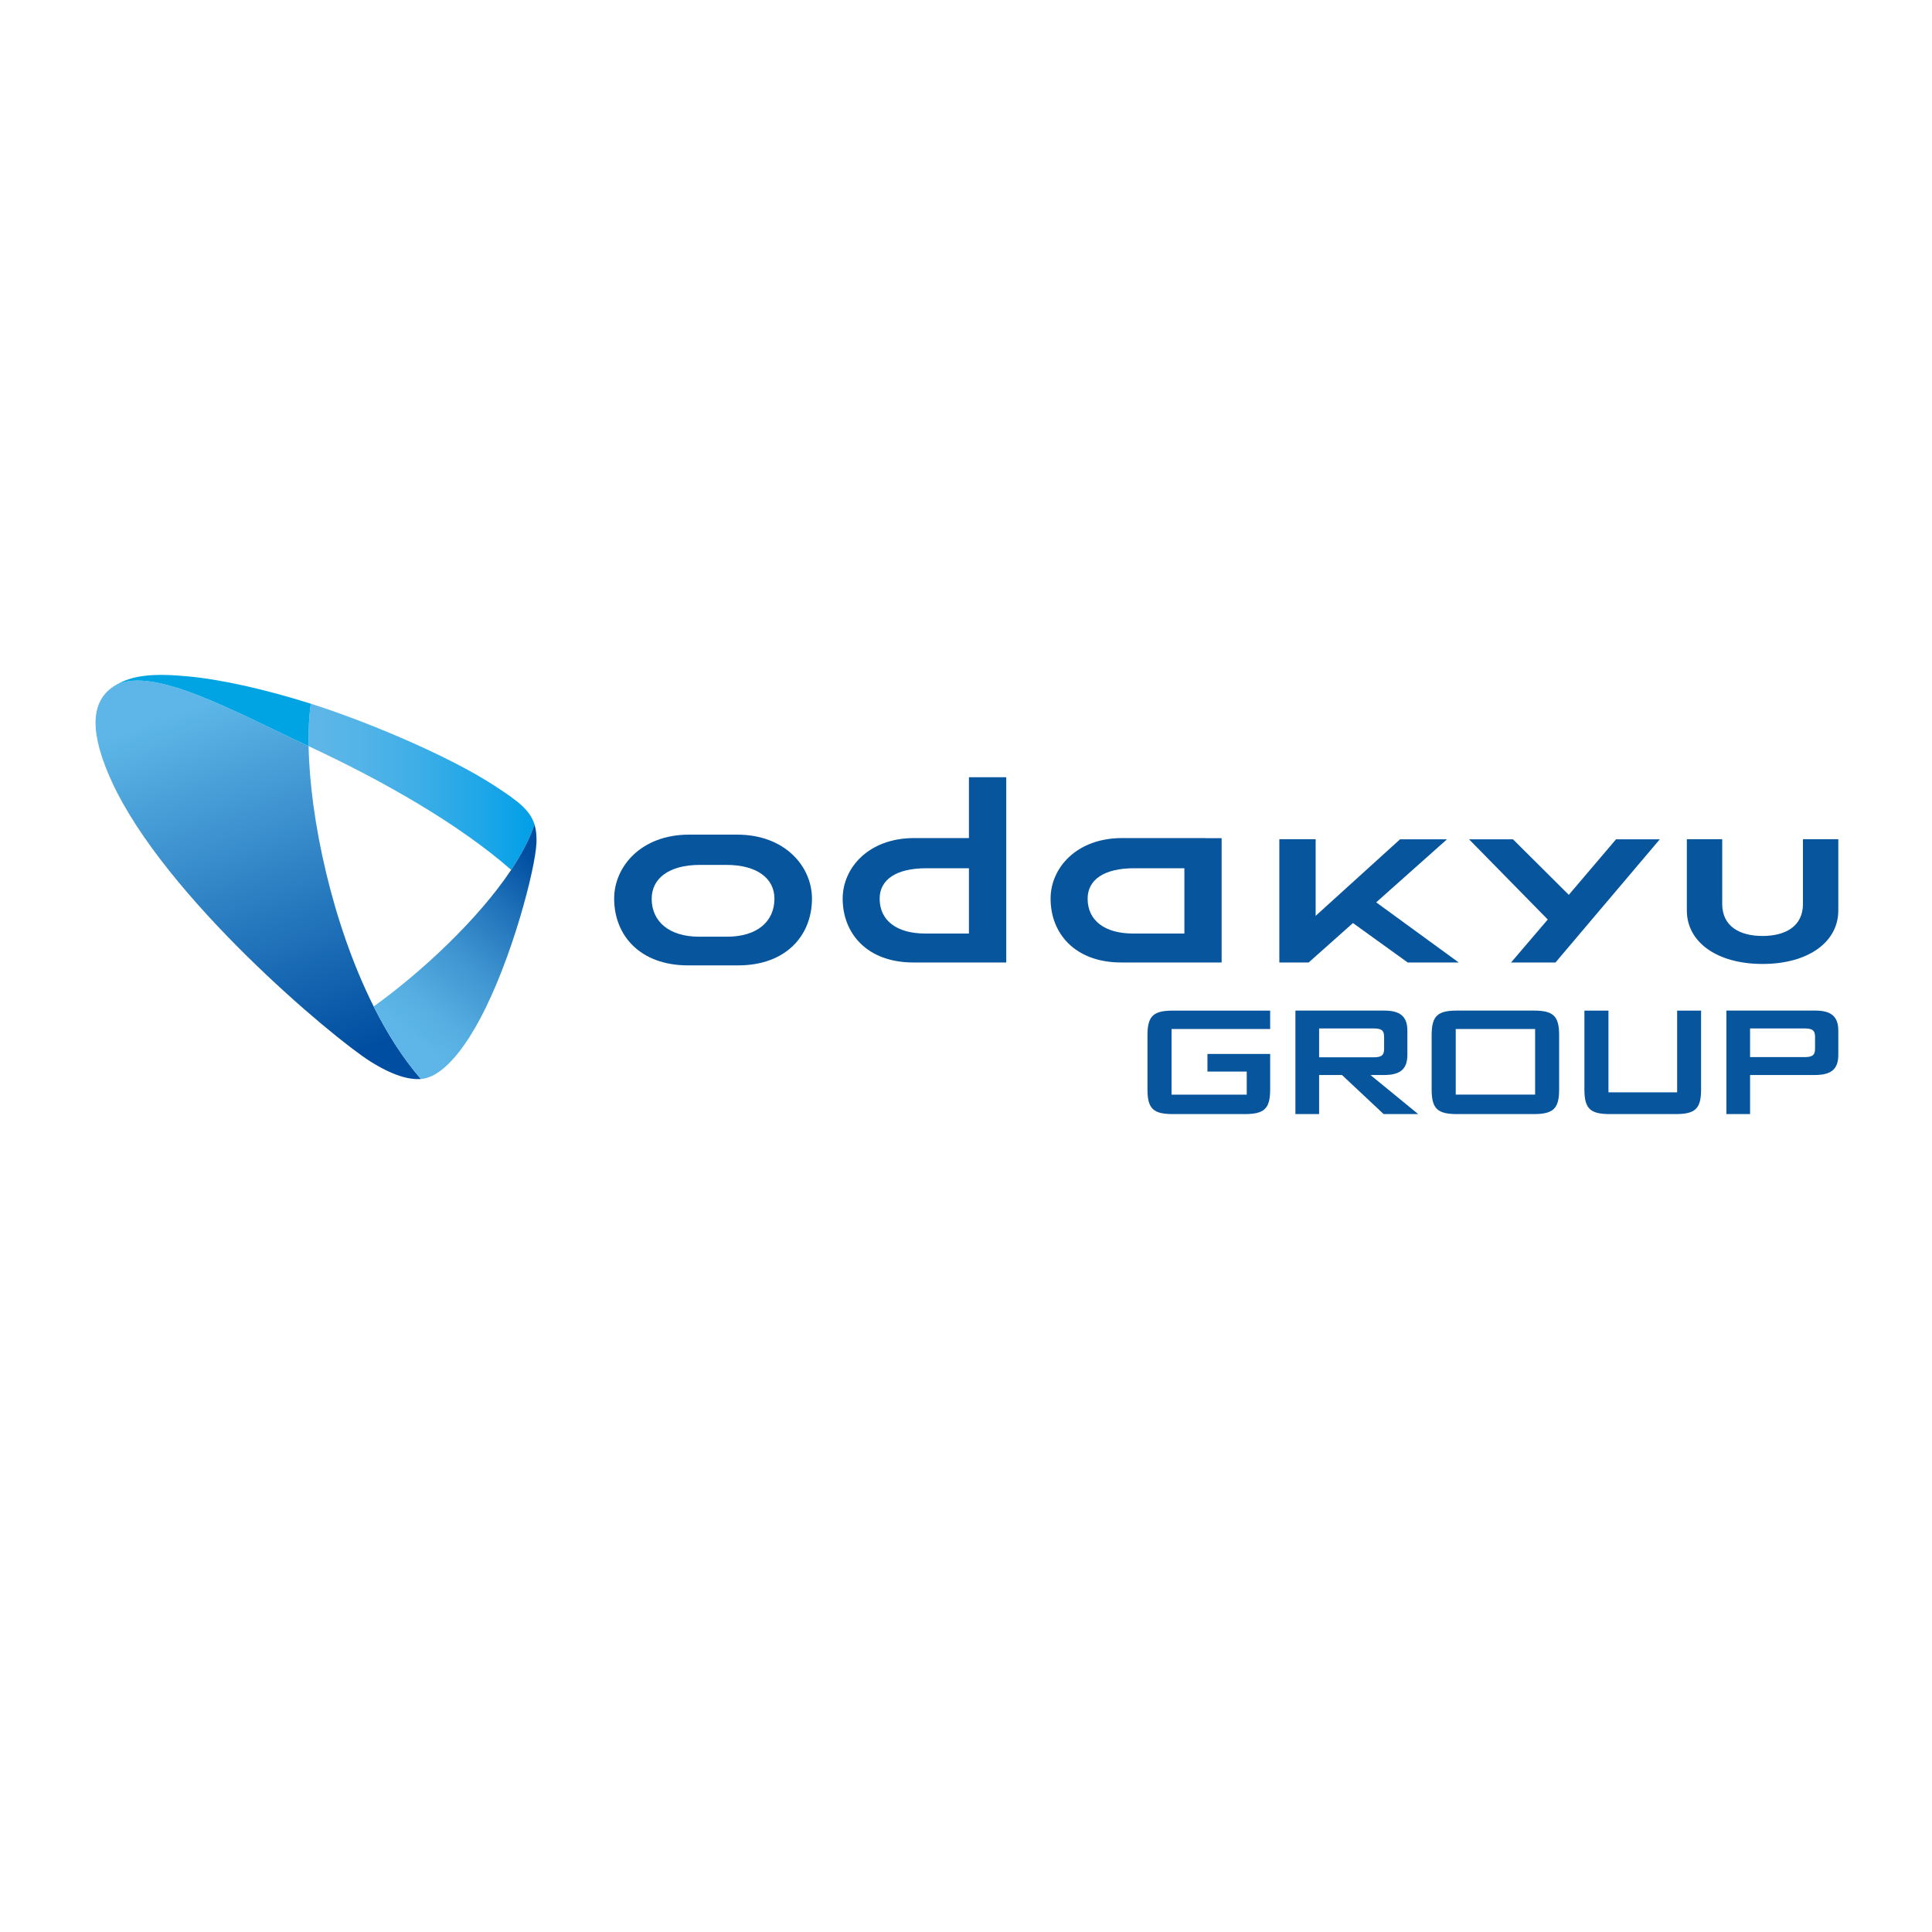 <?xml version="1.0" encoding="UTF-8" standalone="no"?>
<svg
   xmlns:dc="http://purl.org/dc/elements/1.1/"
   xmlns:cc="http://creativecommons.org/ns#"
   xmlns:rdf="http://www.w3.org/1999/02/22-rdf-syntax-ns#"
   xmlns:svg="http://www.w3.org/2000/svg"
   xmlns="http://www.w3.org/2000/svg"
   xmlns:xlink="http://www.w3.org/1999/xlink"
   xmlns:sodipodi="http://sodipodi.sourceforge.net/DTD/sodipodi-0.dtd"
   xmlns:inkscape="http://www.inkscape.org/namespaces/inkscape"
   width="800"
   height="800"
   viewBox="0 0 211.667 211.667"
   version="1.1"
   id="svg16"
   inkscape:version="1.0.2 (e86c870879, 2021-01-15)"
   sodipodi:docname="odakyu_electric_railway.svg">
  <defs
     id="defs10">
    <rect
       id="SVGID_1_"
       x="0"
       y="-0.001"
       width="1000.086"
       height="256.77" />
    <path
       id="SVGID_3_"
       d="M20.625,12.756C4.744,21.93,6.41,41.804,18.3,67.728c30.241,65.885,125.741,145.713,147.008,159.1    c12.594,7.924,21.88,10.513,28.788,9.985c-10.13-11.605-19.105-25.731-26.89-41.246c-23.579-46.969-36.267-106.725-37.002-148.025    C94.511,30.922,56.981,10.234,32.978,10.234C28.308,10.234,24.156,11.014,20.625,12.756" />
    <path
       id="SVGID_6_"
       d="M130.203,47.542c41.582,19.358,85.082,43.923,115.184,70.349c5.961-8.934,10.584-17.678,13.265-25.863    c-2.603-8.313-9.697-13.418-22.022-21.539c-27.869-18.325-76.894-38.222-105.18-47.092C130.45,30.339,130.051,38.5,130.203,47.542    " />
    <path
       id="SVGID_9_"
       d="M245.387,117.891c-18.892,28.335-51.322,58.418-78.182,77.676c7.785,15.515,16.76,29.641,26.89,41.246    c14.858-1.153,28.347-24.416,33.309-33.648c18.319-33.932,31.764-85.956,32.38-100.62c0.152-4.098-0.21-7.503-1.132-10.517    C255.971,100.213,251.348,108.957,245.387,117.891" />
  </defs>
  <sodipodi:namedview
     id="base"
     pagecolor="#ffffff"
     bordercolor="#666666"
     borderopacity="1.0"
     inkscape:pageopacity="0.0"
     inkscape:pageshadow="2"
     inkscape:zoom="0.98994949"
     inkscape:cx="422.00961"
     inkscape:cy="368.14194"
     inkscape:document-units="px"
     inkscape:current-layer="surface379488"
     inkscape:document-rotation="0"
     showgrid="true"
     showguides="true"
     inkscape:guide-bbox="true"
     inkscape:snap-page="false"
     units="px"
     showborder="true"
     inkscape:showpageshadow="true"
     inkscape:pagecheckerboard="false"
     inkscape:snap-grids="true"
     inkscape:snap-to-guides="true"
     inkscape:lockguides="false"
     inkscape:window-width="2560"
     inkscape:window-height="1387"
     inkscape:window-x="-8"
     inkscape:window-y="-8"
     inkscape:window-maximized="1">
    <inkscape:grid
       type="xygrid"
       id="grid18"
       originx="0"
       originy="0"
       enabled="true"
       spacingx="5.292"
       spacingy="5.292"
       empspacing="2"
       color="#3f3fff"
       opacity="0.051"
       empcolor="#3f3fff"
       empopacity="0.2" />
    <sodipodi:guide
       position="10.583,105.833"
       orientation="1,0"
       id="guide185"
       inkscape:locked="false" />
    <sodipodi:guide
       position="105.833,201.083"
       orientation="0,-1"
       id="guide187"
       inkscape:locked="false" />
    <sodipodi:guide
       position="201.083,105.833"
       orientation="1,0"
       id="guide189"
       inkscape:locked="false" />
    <sodipodi:guide
       position="105.833,10.583"
       orientation="0,-1"
       id="guide191"
       inkscape:locked="false" />
    <sodipodi:guide
       position="107.175,106.095"
       orientation="0,-1"
       id="guide193"
       inkscape:locked="false" />
  </sodipodi:namedview>
  <g
     inkscape:label="Layer 1"
     inkscape:groupmode="layer"
     id="layer1">
    <g
       id="surface379488"
       transform="matrix(2.535,0,0,2.535,-1386.881,-1632.855)">
      <g
         id="g20335"
         transform="matrix(0.076,0,0,0.076,550.535,672.759)">
        <path
           display="none"
           d="m 194,-35.279 c 1,0 2,0 3,0 0.667,0 1.333,0 2,0 0,1.333 0,2.667 0,4 0,1.667 0,3.333 0,5 10.667,0 21.333,0 32,0 0,-1 0,-2 0,-3 0,-1.667 0,-3.333 0,-5 0,-0.125 -0.083,-0.93 0,-1 0.376,-0.331 1.557,0.253 2,0 1,0 2,0 3,0 0,1 0,2 0,3 0,1.333 0,2.667 0,4 0,1.333 0,2.667 0,4 0,1.333 0,2.667 0,4 0,1.313 0.119,2.69 0,4 -0.003,0.027 -0.934,-0.024 -1,0 -0.133,0.197 0.167,0.833 0,1 -0.098,0.095 -0.854,-0.011 -1,0 -0.245,0.013 -0.78,-0.104 -1,0 -0.134,0.063 0.109,0.888 0,1 -0.098,0.095 -0.854,-0.011 -1,0 -0.327,0.017 -0.676,-0.044 -1,0 -1.623,0.223 -3.361,-0.083 -5,0 -3.646,0.186 -7.353,0 -11,0 -3.662,0 -7.563,0 -11,0 -1.667,0 -3.333,0 -5,0 -1.667,0 -3.333,0 -5,0 0,-0.667 0,-1.333 0,-2 12.333,0 24.667,0 37,0 0,-2.333 0,-4.667 0,-7 -1.667,0 -3.333,0 -5,0 -1.667,0 -3.333,0 -5,0 -2.736,0 -6.266,0.054 -9,0 -1.665,-0.033 -3.334,0 -5,0 -1.957,0 -3.458,0 -6,0 -0.243,0 -0.778,0.095 -1,0 -0.125,-0.057 0.104,-0.896 0,-1 -0.124,-0.124 -0.819,0.047 -1,0 -0.625,-0.164 -1.374,0.154 -2,0 -0.181,-0.044 -0.878,0.122 -1,0 -0.167,-0.167 0.133,-0.803 0,-1 -0.214,-0.136 -0.815,0.166 -1,0 -0.169,-0.152 0.162,-0.841 0,-1 -0.104,-0.104 -0.945,0.125 -1,0 -0.225,-0.521 0.075,-1.437 0,-2 -0.173,-1.313 0.133,-2.687 0,-4 0,-1 0,-2 0,-3 z"
           id="path20163" />
        <g
           id="g20193">
          <defs
             id="defs20166" />
          <clipPath
             id="SVGID_2_">
            <use
               xlink:href="#SVGID_1_"
               overflow="visible"
               id="use20168"
               x="0"
               y="0"
               width="100%"
               height="100%" />
          </clipPath>
          <path
             clip-path="url(#SVGID_2_)"
             fill="#06559d"
             d="m 783.397,197.903 h 43.363 c 11.025,0 14.572,2.855 14.572,13.932 v 31.02 c 0,11.043 -3.547,13.915 -14.572,13.915 h -43.363 c -11.051,0 -14.559,-2.872 -14.559,-13.915 v -31.02 c 0,-11.075 3.508,-13.932 14.559,-13.932 m -0.866,47.791 h 45.142 v -37.302 h -45.142 z"
             id="path20171" />
          <path
             clip-path="url(#SVGID_2_)"
             fill="#06559d"
             d="m 936.446,197.903 h 50.415 c 9.014,0 13.227,3.221 13.227,11.409 v 13.818 c 0,8.204 -4.213,11.409 -13.227,11.409 h -36.945 v 22.229 h -13.47 v -58.865 m 13.468,10.155 v 16.31 h 30.767 c 4.229,0 6.18,-0.793 6.18,-4.68 v -6.95 c 0,-3.886 -1.95,-4.68 -6.18,-4.68 z"
             id="path20173" />
          <path
             clip-path="url(#SVGID_2_)"
             fill="#06559d"
             d="m 691.368,197.903 h 50.433 c 8.981,0 13.227,3.221 13.227,11.409 v 13.818 c 0,8.204 -4.244,11.409 -13.227,11.409 h -7.767 l 27.148,22.229 H 741.538 L 717.85,234.539 h -13.013 v 22.229 h -13.471 v -58.865 m 13.473,10.155 v 16.422 h 30.766 c 4.261,0 6.196,-0.793 6.196,-4.697 v -7.044 c 0,-3.886 -1.937,-4.68 -6.196,-4.68 z"
             id="path20175" />
          <path
             clip-path="url(#SVGID_2_)"
             fill="#06559d"
             d="m 869.378,244.377 h 39.055 v -46.458 h 13.613 v 44.935 c 0,11.059 -3.49,13.915 -14.573,13.915 h -37.175 c -11.043,0 -14.591,-2.856 -14.591,-13.915 v -44.935 h 13.671 v 46.458"
             id="path20177" />
          <path
             clip-path="url(#SVGID_2_)"
             fill="#06559d"
             d="m 621.826,197.919 c -11.045,0 -14.59,2.856 -14.59,13.932 v 31.003 c 0,11.059 3.545,13.915 14.59,13.915 h 40.586 c 11.053,0 14.591,-2.856 14.591,-13.915 v -20.277 h -35.66 v 9.997 h 22.341 v 13.136 h -42.762 v -37.316 h 56.081 V 197.92 l -55.177,-10e-4"
             id="path20179" />
          <path
             clip-path="url(#SVGID_2_)"
             fill="#06559d"
             d="m 373.864,97.849 h -27.267 c -27.426,0 -42.634,18.277 -42.634,36.382 0,20.833 14.637,37.969 42.015,37.969 h 28.479 c 27.379,0 41.992,-17.136 41.992,-37.969 0,-18.104 -15.16,-36.382 -42.585,-36.382 m -5.641,58.039 h -16.018 c -16.851,0 -26.909,-8.536 -26.909,-21.595 0,-11.376 9.639,-19.229 27.394,-19.229 h 15.049 c 17.756,0 27.371,7.853 27.371,19.229 0,13.059 -9.989,21.595 -26.887,21.595"
             id="path20181" />
          <path
             clip-path="url(#SVGID_2_)"
             fill="#06559d"
             d="M 505.706,65.21 V 99.8 H 474.64 c -26.204,0 -40.729,17.121 -40.729,34.432 0,19.912 13.986,36.317 40.15,36.317 h 52.868 V 65.21 h -21.223 m -24.823,88.886 c -16.137,0 -25.949,-7.331 -25.949,-19.834 0,-10.82 9.44,-17.293 26.45,-17.293 h 24.324 v 37.128 z"
             id="path20183" />
          <path
             clip-path="url(#SVGID_2_)"
             fill="#06559d"
             d="M 640.24,99.88 V 99.8 h -47.346 c -26.18,0 -40.753,17.121 -40.753,34.432 0,19.912 13.994,36.317 40.166,36.317 h 57.096 V 99.88 h -9.163 m -41.126,54.216 c -16.128,0 -25.909,-7.331 -25.909,-19.834 0,-10.82 9.416,-17.293 26.418,-17.293 h 28.605 v 37.128 z"
             id="path20185" />
          <path
             clip-path="url(#SVGID_2_)"
             fill="#06559d"
             d="m 956.991,171.39 c 25.919,0 43.095,-12.393 43.095,-30.434 V 100.45 h -20.103 v 36.842 c 0,12.629 -9.862,18.184 -22.992,18.184 -13.09,0 -22.919,-5.555 -22.919,-18.184 V 100.45 h -20.118 v 40.506 c 0,18.043 17.161,30.434 43.037,30.434"
             id="path20187" />
          <polygon
             clip-path="url(#SVGID_2_)"
             fill="#06559d"
             points="702.874,144.036 702.874,100.467 682.223,100.467 682.223,170.55 698.891,170.55 724.086,148.13 755.217,170.55 784.221,170.55 737.297,136.357 777.557,100.514 750.864,100.514 "
             id="polygon20189" />
          <polygon
             clip-path="url(#SVGID_2_)"
             fill="#06559d"
             points="814.002,170.55 839.254,170.55 898.573,100.514 873.693,100.514 846.823,132.089 815.09,100.514 790.115,100.514 834.866,146.115 "
             id="polygon20191" />
        </g>
        <g
           id="g20212">
          <defs
             id="defs20196" />
          <clipPath
             id="SVGID_4_">
            <use
               xlink:href="#SVGID_3_"
               overflow="visible"
               id="use20198"
               x="0"
               y="0"
               width="100%"
               height="100%" />
          </clipPath>
          <linearGradient
             id="SVGID_5_"
             gradientUnits="userSpaceOnUse"
             x1="207.352"
             y1="542.705"
             x2="214.293"
             y2="542.705"
             gradientTransform="matrix(13.305,36.554,36.554,-13.305,-22542.488,-358.698)">
            <stop
               offset="0"
               style="stop-color:#5DB6E7"
               id="stop20201" />
            <stop
               offset="0.1"
               style="stop-color:#5DB6E7"
               id="stop20203" />
            <stop
               offset="0.9"
               style="stop-color:#004EA1"
               id="stop20205" />
            <stop
               offset="1"
               style="stop-color:#004EA1"
               id="stop20207" />
          </linearGradient>
          <polygon
             clip-path="url(#SVGID_4_)"
             fill="url(#SVGID_5_)"
             points="267.084,210.779 26.895,298.198 -68.249,36.802 171.944,-50.621 "
             id="polygon20210"
             style="fill:url(#SVGID_5_)" />
        </g>
        <g
           id="g20235">
          <defs
             id="defs20215" />
          <clipPath
             id="SVGID_7_">
            <use
               xlink:href="#SVGID_6_"
               overflow="visible"
               id="use20217"
               x="0"
               y="0"
               width="100%"
               height="100%" />
          </clipPath>
          <linearGradient
             id="SVGID_8_"
             gradientUnits="userSpaceOnUse"
             x1="196.361"
             y1="531.549"
             x2="203.308"
             y2="531.549"
             gradientTransform="matrix(18.511,0,0,-18.511,-3504.72,9909.971)">
            <stop
               offset="0"
               style="stop-color:#5DB6E7"
               id="stop20220" />
            <stop
               offset="0.05"
               style="stop-color:#5DB6E7"
               id="stop20222" />
            <stop
               offset="0.218"
               style="stop-color:#54B4E7"
               id="stop20224" />
            <stop
               offset="0.486"
               style="stop-color:#3DAEE7"
               id="stop20226" />
            <stop
               offset="0.819"
               style="stop-color:#18A5E8"
               id="stop20228" />
            <stop
               offset="1"
               style="stop-color:#009FE8"
               id="stop20230" />
          </linearGradient>
          <rect
             x="130.051"
             y="23.398"
             clip-path="url(#SVGID_7_)"
             fill="url(#SVGID_8_)"
             width="128.601"
             height="94.493"
             id="rect20233"
             style="fill:url(#SVGID_8_)" />
        </g>
        <path
           fill="#00a4e3"
           d="m 20.615,12.756 c 21.697,-10.716 66.959,14.93 109.591,34.783 -0.16,-9.039 0.25,-17.2 1.251,-24.141 C 105.669,15.263 80.813,9.618 61.2,7.814 40.967,5.94 30.007,7.329 20.615,12.756"
           id="path20237" />
        <g
           id="g20262">
          <defs
             id="defs20240" />
          <clipPath
             id="SVGID_10_">
            <use
               xlink:href="#SVGID_9_"
               overflow="visible"
               id="use20242"
               x="0"
               y="0"
               width="100%"
               height="100%" />
          </clipPath>
          <linearGradient
             id="SVGID_11_"
             gradientUnits="userSpaceOnUse"
             x1="184.295"
             y1="538.828"
             x2="191.234"
             y2="538.828"
             gradientTransform="matrix(14.114,-16.821,-16.821,-14.114,6632.32,10921.665)">
            <stop
               offset="0"
               style="stop-color:#5DB6E7"
               id="stop20245" />
            <stop
               offset="0.1"
               style="stop-color:#5DB6E7"
               id="stop20247" />
            <stop
               offset="0.231"
               style="stop-color:#55ADE1"
               id="stop20249" />
            <stop
               offset="0.44"
               style="stop-color:#4096D1"
               id="stop20251" />
            <stop
               offset="0.7"
               style="stop-color:#1E70B8"
               id="stop20253" />
            <stop
               offset="0.9"
               style="stop-color:#004EA1"
               id="stop20255" />
            <stop
               offset="1"
               style="stop-color:#004EA1"
               id="stop20257" />
          </linearGradient>
          <polygon
             clip-path="url(#SVGID_10_)"
             fill="url(#SVGID_11_)"
             points="205.521,46.366 331.231,151.853 221.623,282.478 95.908,176.994 "
             id="polygon20260"
             style="fill:url(#SVGID_11_)" />
        </g>
      </g>
    </g>
  </g>
</svg>
